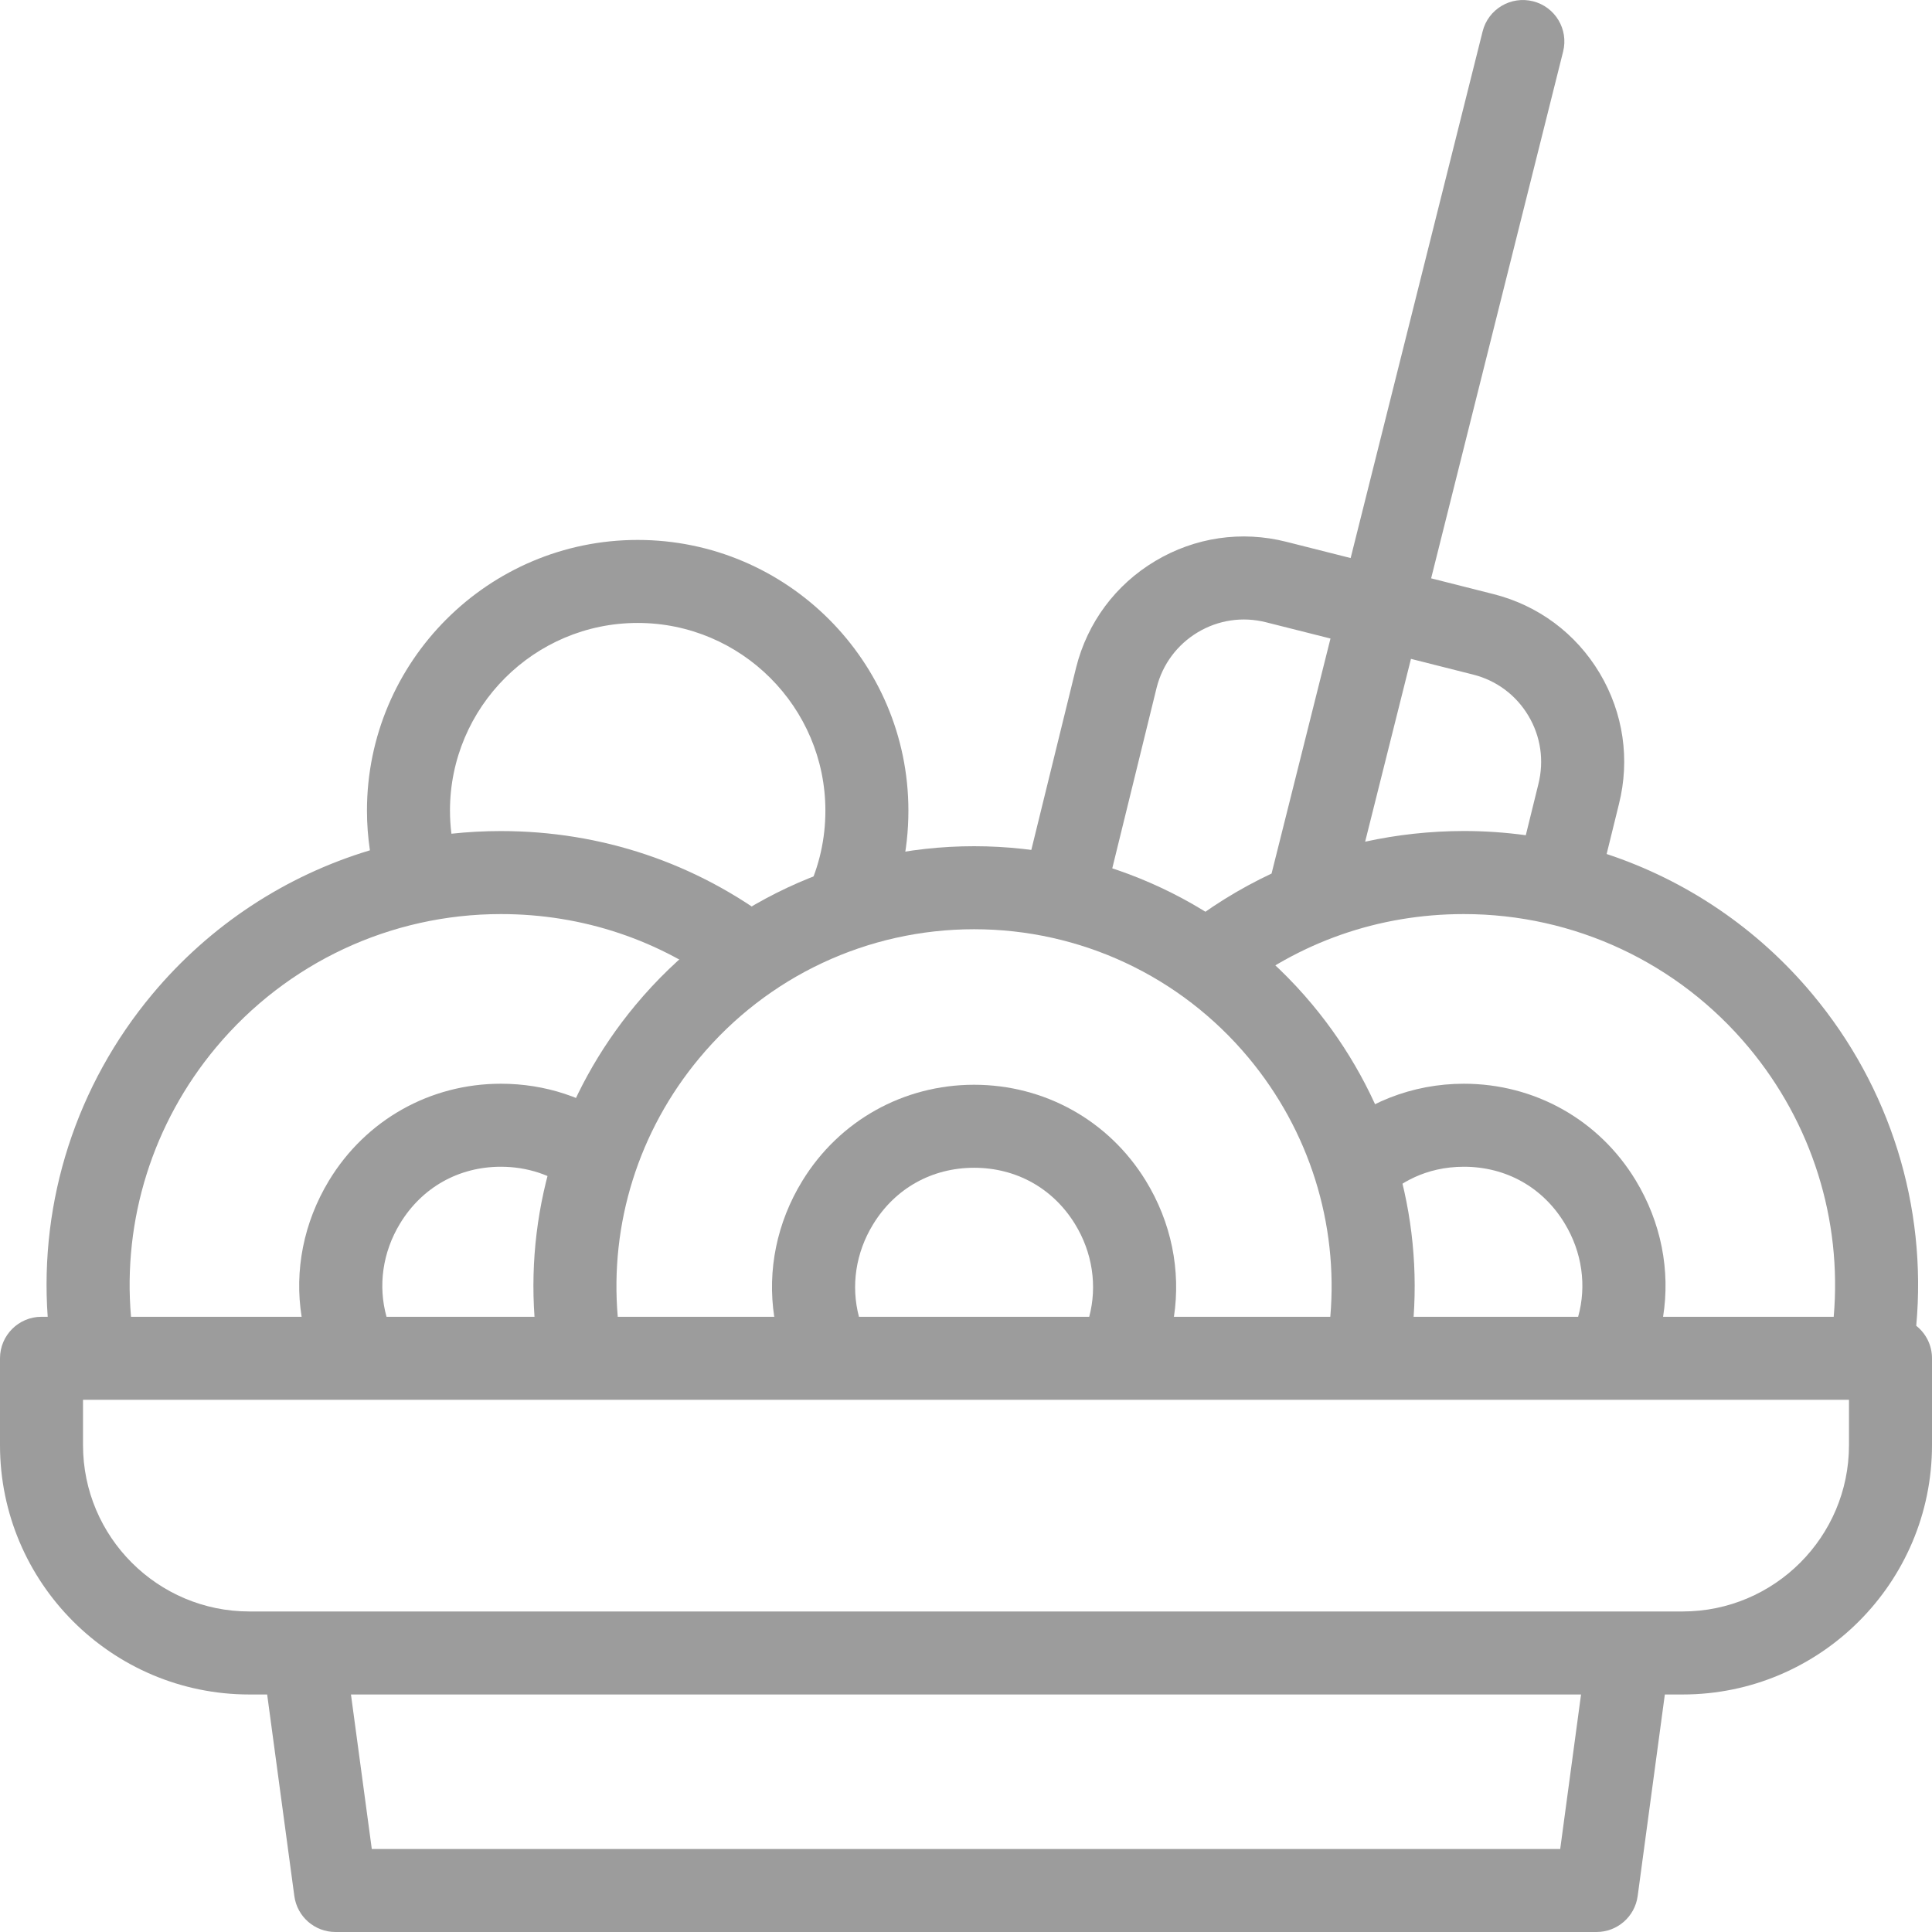 <svg width="32" height="32" viewBox="0 0 32 32" fill="none" xmlns="http://www.w3.org/2000/svg">
<g clip-path="url(#clip0_1192_7421)">
<path d="M31.739 21.959C31.919 19.981 31.309 18.01 30.018 16.465C29.107 15.374 27.926 14.58 26.611 14.145L26.814 13.321C27.001 12.579 26.888 11.808 26.496 11.15C26.103 10.492 25.478 10.027 24.736 9.84L23.704 9.579L25.89 0.855C25.983 0.486 25.759 0.113 25.391 0.021C25.022 -0.071 24.649 0.152 24.557 0.52L22.371 9.243L21.306 8.974C20.564 8.786 19.793 8.899 19.135 9.292C18.478 9.684 18.012 10.309 17.824 11.056L16.929 14.7L18.264 15.028L19.158 11.388C19.256 11.002 19.498 10.677 19.84 10.472C20.182 10.268 20.583 10.209 20.97 10.307L22.037 10.576L21.061 14.469C20.531 14.718 20.027 15.03 19.558 15.405L20.417 16.479C21.512 15.603 22.837 15.14 24.246 15.14C26.073 15.14 27.792 15.944 28.963 17.347C30.012 18.603 30.511 20.203 30.372 21.81H27.546C27.668 21.044 27.515 20.247 27.091 19.548C26.484 18.547 25.42 17.95 24.246 17.95C23.394 17.95 22.587 18.267 21.974 18.843L22.916 19.845C23.168 19.608 23.604 19.325 24.246 19.325C24.946 19.325 25.554 19.666 25.915 20.262C26.206 20.741 26.282 21.297 26.139 21.81H23.414L22.671 21.398L22.035 21.81H19.444L18.825 21.444L18.041 21.81H14.227L13.383 21.485L12.824 21.81H10.233L9.5 21.567L8.853 21.81H6.402C6.26 21.299 6.335 20.745 6.625 20.267C6.988 19.668 7.597 19.325 8.296 19.325C8.73 19.325 9.135 19.458 9.468 19.709L10.296 18.611C9.723 18.179 9.031 17.95 8.296 17.95C7.122 17.95 6.058 18.55 5.449 19.554C5.027 20.251 4.874 21.046 4.996 21.81H2.17C2.031 20.204 2.529 18.605 3.578 17.349C4.751 15.945 6.47 15.14 8.296 15.14C9.654 15.14 10.938 15.571 12.01 16.388L12.843 15.294C11.53 14.293 9.957 13.765 8.296 13.765C8.02 13.765 7.747 13.78 7.477 13.809C7.461 13.683 7.453 13.555 7.453 13.427C7.453 11.713 8.848 10.318 10.562 10.318C12.276 10.318 13.671 11.713 13.671 13.427C13.671 13.894 13.57 14.344 13.371 14.762L14.612 15.353C14.9 14.749 15.046 14.101 15.046 13.427C15.046 10.954 13.034 8.943 10.562 8.943C8.09 8.943 6.078 10.955 6.078 13.427C6.078 13.648 6.095 13.867 6.127 14.084C4.734 14.503 3.479 15.322 2.523 16.467C1.265 17.973 0.653 19.884 0.79 21.81H0.687C0.308 21.81 0 22.118 0 22.498V23.936C0 26.213 1.853 28.066 4.13 28.066H4.425L4.875 31.404C4.921 31.746 5.212 32 5.557 32H26.443C26.787 32 27.079 31.746 27.125 31.404L27.575 28.066H27.87C30.147 28.066 32 26.213 32 23.936V22.498C32 22.279 31.898 22.085 31.739 21.959ZM22.611 13.941L23.37 10.913L24.399 11.173C24.786 11.27 25.111 11.513 25.315 11.855C25.519 12.197 25.578 12.598 25.48 12.989L25.272 13.834C24.935 13.788 24.592 13.764 24.246 13.764C23.688 13.765 23.141 13.825 22.611 13.941ZM25.842 30.625H6.158L5.813 28.066H26.187L25.842 30.625ZM30.625 23.936C30.625 25.455 29.389 26.691 27.87 26.691H4.13C2.611 26.691 1.375 25.455 1.375 23.936V23.185H30.625V23.936Z" fill="#9C9C9C"/>
<path d="M10.232 21.81C10.099 20.27 10.576 18.735 11.582 17.527C12.711 16.169 14.371 15.391 16.134 15.391C17.895 15.391 19.553 16.167 20.681 17.521C21.688 18.73 22.167 20.267 22.034 21.81H23.414C23.544 19.947 22.952 18.099 21.737 16.64C20.347 14.972 18.305 14.016 16.134 14.016C13.961 14.016 11.917 14.975 10.525 16.648C9.312 18.106 8.722 19.95 8.853 21.81H10.232Z" fill="#9C9C9C"/>
<path d="M14.227 21.81C14.092 21.299 14.172 20.749 14.463 20.276C14.827 19.682 15.437 19.342 16.134 19.342C16.831 19.342 17.44 19.681 17.804 20.272C18.096 20.746 18.176 21.299 18.041 21.81H19.444C19.56 21.042 19.402 20.246 18.975 19.552C18.364 18.559 17.302 17.967 16.134 17.967C14.965 17.967 13.902 18.561 13.291 19.556C12.865 20.249 12.707 21.044 12.824 21.81H14.227V21.81Z" fill="#9C9C9C"/>
</g>
<defs>
<clipPath id="clip0_1192_7421">
<rect width="32" height="32" fill="white"/>
</clipPath>
</defs>
</svg>
